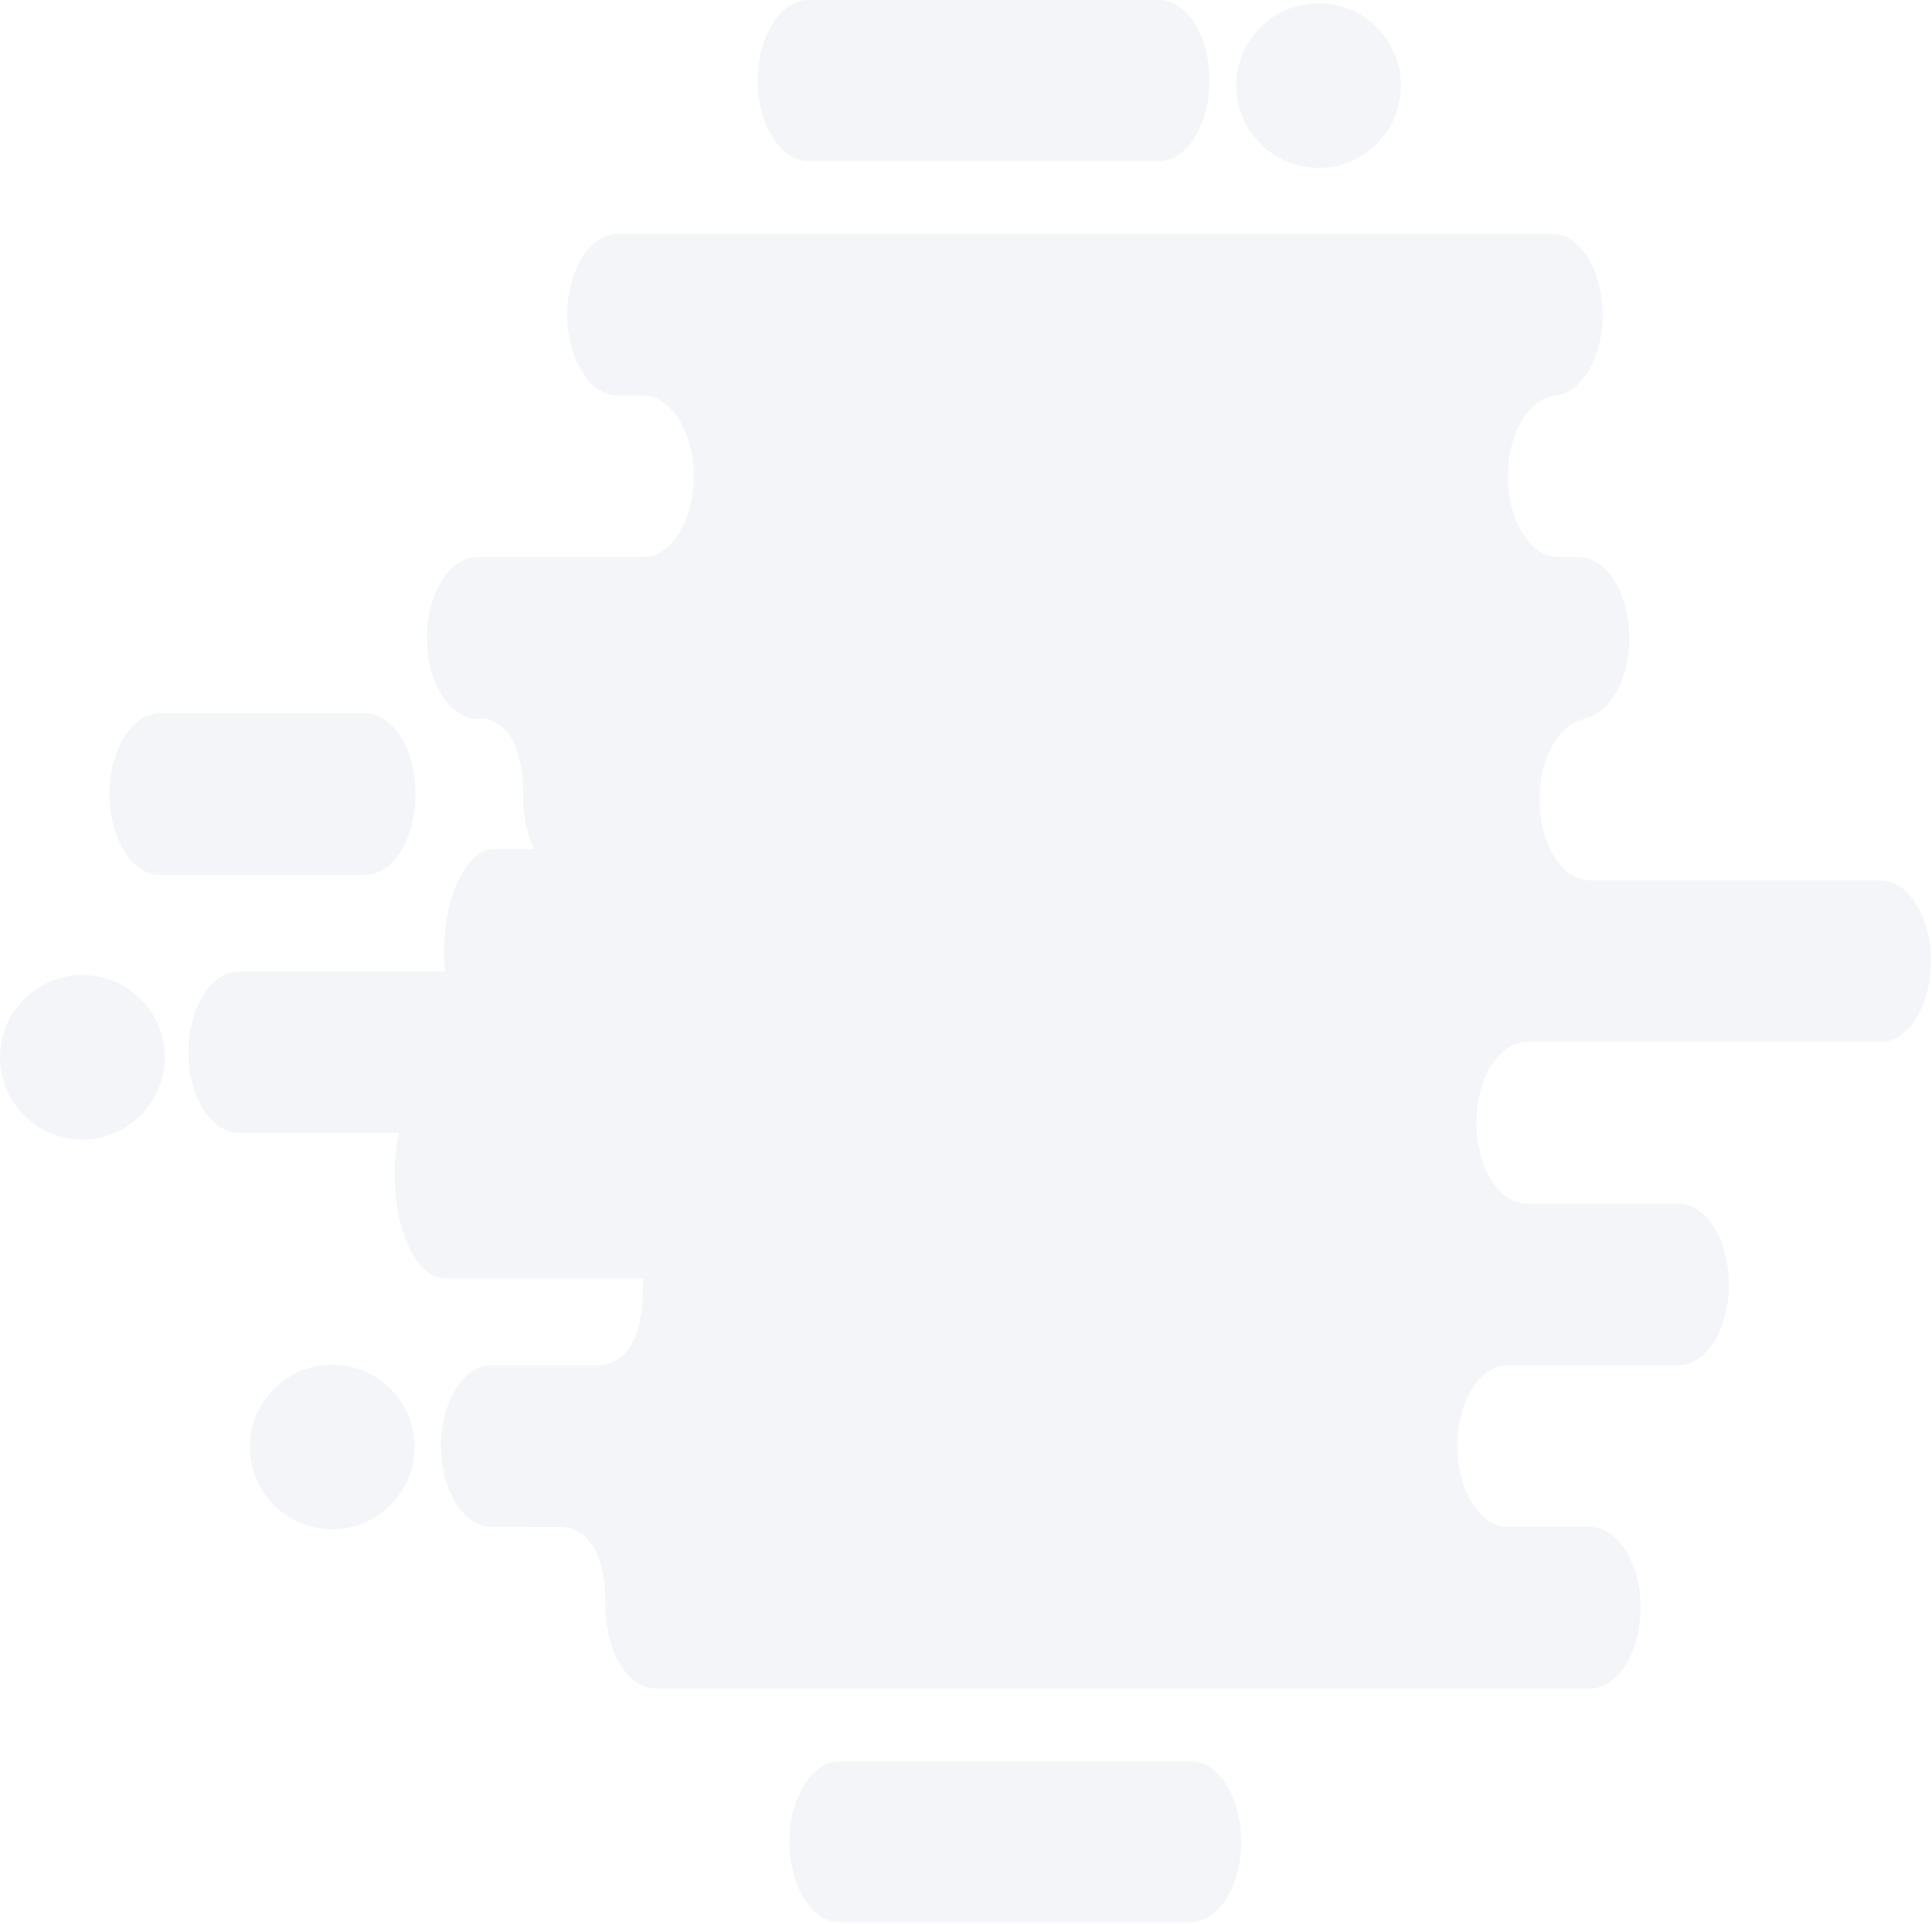 <?xml version="1.0" encoding="UTF-8"?>
<svg width="783px" height="780px" viewBox="0 0 783 780" version="1.1" xmlns="http://www.w3.org/2000/svg" xmlns:xlink="http://www.w3.org/1999/xlink">
    <!-- Generator: Sketch 48.1 (47250) - http://www.bohemiancoding.com/sketch -->
    <title>bg_splash</title>
    <desc>Created with Sketch.</desc>
    <defs></defs>
    <g id="(Syntelect)-2" stroke="none" stroke-width="1" fill="none" fill-rule="evenodd" transform="translate(-557, -2038)" fill-opacity="0.33" opacity="0.355">
        <g id="Why-Choose-Us" transform="translate(365, 1962)" fill="#9EAAC2" fill-rule="nonzero">
            <g id="bg_poly+spl" transform="translate(192, 76)">
                <path d="M96.842,393.789 L277.461,393.789 C288.752,393.788 297.908,408.439 297.907,426.509 C297.908,444.58 288.753,459.23 277.461,459.229 L96.842,459.228 C85.548,459.228 76.394,444.577 76.395,426.509 C76.395,408.439 85.55,393.789 96.842,393.789 Z M64.846,289.102 L147.925,289.104 C159.238,289.103 168.411,303.778 168.41,321.884 C168.411,339.987 159.238,354.665 147.924,354.664 L64.847,354.665 C53.532,354.664 44.362,339.988 44.361,321.883 C44.362,303.778 53.532,289.103 64.846,289.102 Z M340.337,713.915 L482.664,713.917 C493.924,713.915 503.052,728.52 503.051,746.541 C503.052,764.559 493.923,779.167 482.664,779.165 L340.339,779.167 C329.077,779.164 319.95,764.558 319.95,746.541 C319.95,728.522 329.077,713.916 340.337,713.915 Z M327.517,0 L469.844,0.001 C481.103,-0.001 490.232,14.605 490.231,32.625 C490.232,50.642 481.103,65.252 469.844,65.249 L327.519,65.25 C316.256,65.247 307.13,50.643 307.131,32.625 C307.131,14.605 316.258,-1.43922528e-05 327.517,0 Z M158.235,562.933 C171.265,575.962 171.265,597.087 158.235,610.117 C145.206,623.146 124.08,623.146 111.05,610.117 C98.02,597.087 98.02,575.962 111.05,562.933 C124.08,549.903 145.206,549.903 158.235,562.933 Z M56.958,404.969 C69.987,417.999 69.987,439.124 56.958,452.154 C43.928,465.184 22.802,465.184 9.772,452.154 C-3.257,439.124 -3.257,417.999 9.772,404.969 C22.802,391.939 43.928,391.939 56.958,404.969 Z M557.989,11.084 C571.018,24.113 571.018,45.239 557.989,58.268 C544.959,71.298 523.833,71.298 510.803,58.268 C497.774,45.239 497.774,24.113 510.803,11.084 C523.833,-1.946 544.959,-1.946 557.989,11.084 Z M216.451,344.167 C213.672,338.342 212.015,330.855 212.026,322.447 C211.904,316.547 211.929,313.659 210.32,306.858 C209.108,301.732 205.694,293.266 196.784,291.334 L193.502,291.335 C182.198,291.335 173.033,276.672 173.033,258.58 C173.033,240.488 182.198,225.823 193.502,225.822 L260.597,225.822 C271.902,225.824 281.067,211.158 281.066,193.067 C281.066,174.977 271.903,160.313 260.597,160.312 L250.362,160.312 C239.056,160.312 229.892,145.647 229.893,127.556 C229.892,109.465 239.056,94.801 250.361,94.802 L629.05,94.803 C640.355,94.802 649.52,109.47 649.52,127.56 C649.52,145.65 640.355,160.314 629.05,160.314 L631.592,160.313 C620.286,160.312 611.122,174.979 611.122,193.069 C611.122,211.16 620.287,225.826 631.591,225.826 L639.853,225.826 C651.159,225.825 660.324,240.491 660.323,258.582 C660.324,276.673 651.16,291.338 639.854,291.337 L644.403,291.337 C633.098,291.337 623.933,306.004 623.934,324.092 C623.934,342.184 633.099,356.851 644.404,356.85 L762.104,356.85 C773.41,356.849 782.574,371.514 782.573,389.605 C782.574,407.696 773.41,422.361 762.105,422.361 L618.817,422.363 C607.511,422.362 598.347,437.029 598.347,455.119 C598.347,473.211 607.512,487.877 618.817,487.876 L680.226,487.878 C691.531,487.878 700.695,502.543 700.695,520.633 C700.696,538.724 691.532,553.389 680.226,553.39 L611.124,553.388 C599.82,553.387 590.655,568.053 590.654,586.144 C590.654,604.234 599.82,618.899 611.124,618.9 L644.404,618.899 C655.71,618.898 664.874,633.563 664.874,651.653 C664.874,669.743 655.709,684.409 644.405,684.409 L265.717,684.403 C254.413,684.404 245.247,669.738 245.316,649.089 C245.215,644.017 245.126,641.075 243.637,634.785 C242.31,629.175 238.35,619.561 227.432,618.894 L199.191,618.893 C187.887,618.894 178.721,604.228 178.722,586.137 C178.72,568.045 187.887,553.381 199.191,553.381 L242.594,553.351 C253.513,552.683 257.471,543.069 258.799,537.458 C260.709,529.382 260.315,526.843 260.657,518.287 C260.659,518.247 260.661,518.206 260.663,518.166 L180.339,518.167 C169.077,518.164 159.95,499.361 159.95,476.167 C159.95,452.97 169.077,434.168 180.337,434.167 L250.794,434.168 C251.094,432.096 251.469,430.091 251.912,428.166 L200.339,428.167 C189.077,428.164 179.95,409.361 179.95,386.167 C179.95,362.97 189.077,344.168 200.337,344.167 L216.451,344.167 Z" id="bg_splash"></path>
            </g>
        </g>
    </g>
</svg>